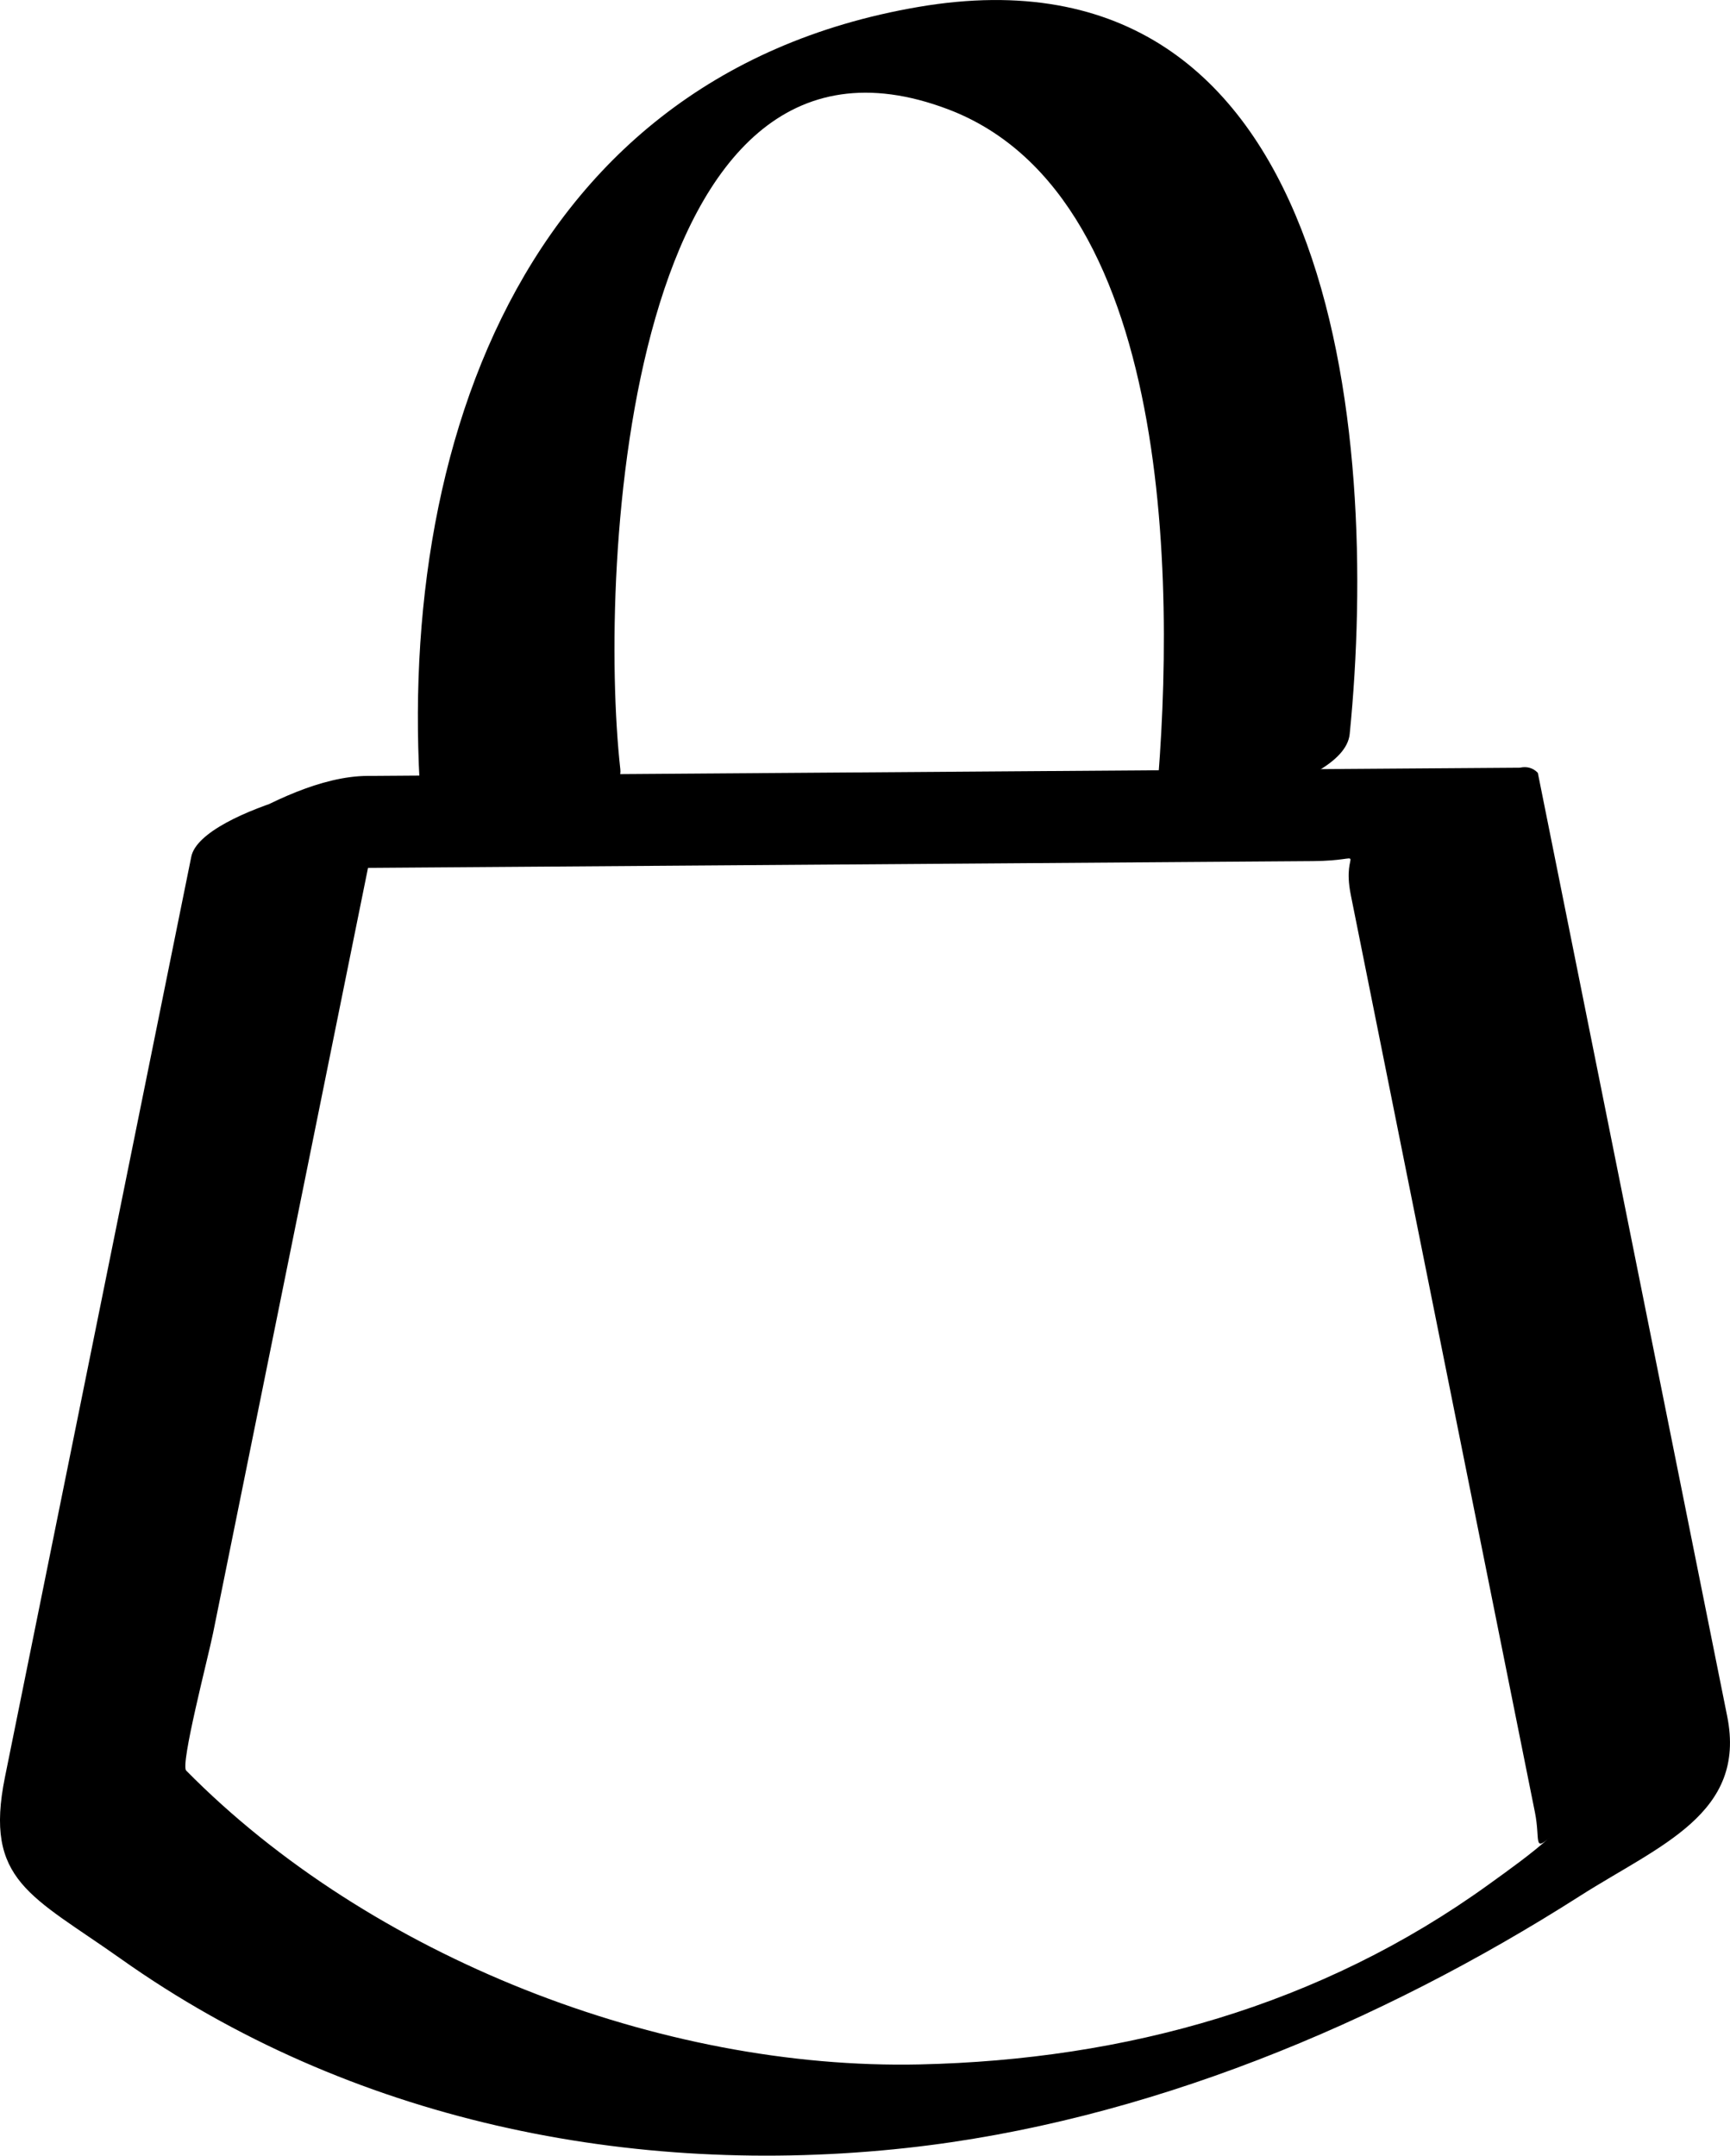 <?xml version="1.0" encoding="UTF-8" standalone="no"?>
<svg xmlns="http://www.w3.org/2000/svg" id="svg9049" width="80.849" height="100.722" viewBox="0 0 80.849 100.722">
  <g id="layer1" transform="translate(0 -951.64)">
    <path id="path1266" d="M8.94 991.666c-2.901 14.339-5.805 28.675-8.709 43.011-.984 4.86 1.234 5.524 5.426 8.495 10.679 7.566 23.859 10.24 36.731 8.828 11.113-1.221 22.08-5.798 31.45-11.773 3.714-2.368 7.796-3.835 6.88-8.395-2.95-14.693-5.902-29.39-8.85-44.082-.226-.231-.505-.312-.839-.24-17.955.128-35.909.258-53.865.384-2.146.015-4.581 1.231-6.383 2.286-.522.305-3.14 2.08-1.054 2.065 17.21-.124 34.417-.247 51.629-.37 2.783-.021 1.301-.756 1.774 1.593.884 4.405 1.769 8.807 2.651 13.212 1.986 9.883 3.969 19.766 5.954 29.651.254 1.278-.091 1.861.72 1.134-.902.81-1.897 1.514-2.88 2.224-7.845 5.664-16.968 8.194-26.582 8.41-12.136.271-25.709-5.026-34.292-13.73-.281-.285 1.022-5.27 1.256-6.421 1.106-5.461 2.212-10.925 3.319-16.385 1.559-7.697 3.119-15.394 4.676-23.092.203-1.014-8.56.964-9.012 3.196"/>
    <path id="path1270" d="M28.99 987.587c-1.055-9.471.324-36.516 15.315-30.841 10.924 4.139 10.605 23.66 9.661 33.056-.013.121 8.84-1.175 9.11-3.865 1.429-14.265-.735-37.297-20.161-33.972-19.305 3.304-24.949 22.279-23.034 39.487.085.77 9.365-1.567 9.109-3.865"/>
  </g>
</svg>
